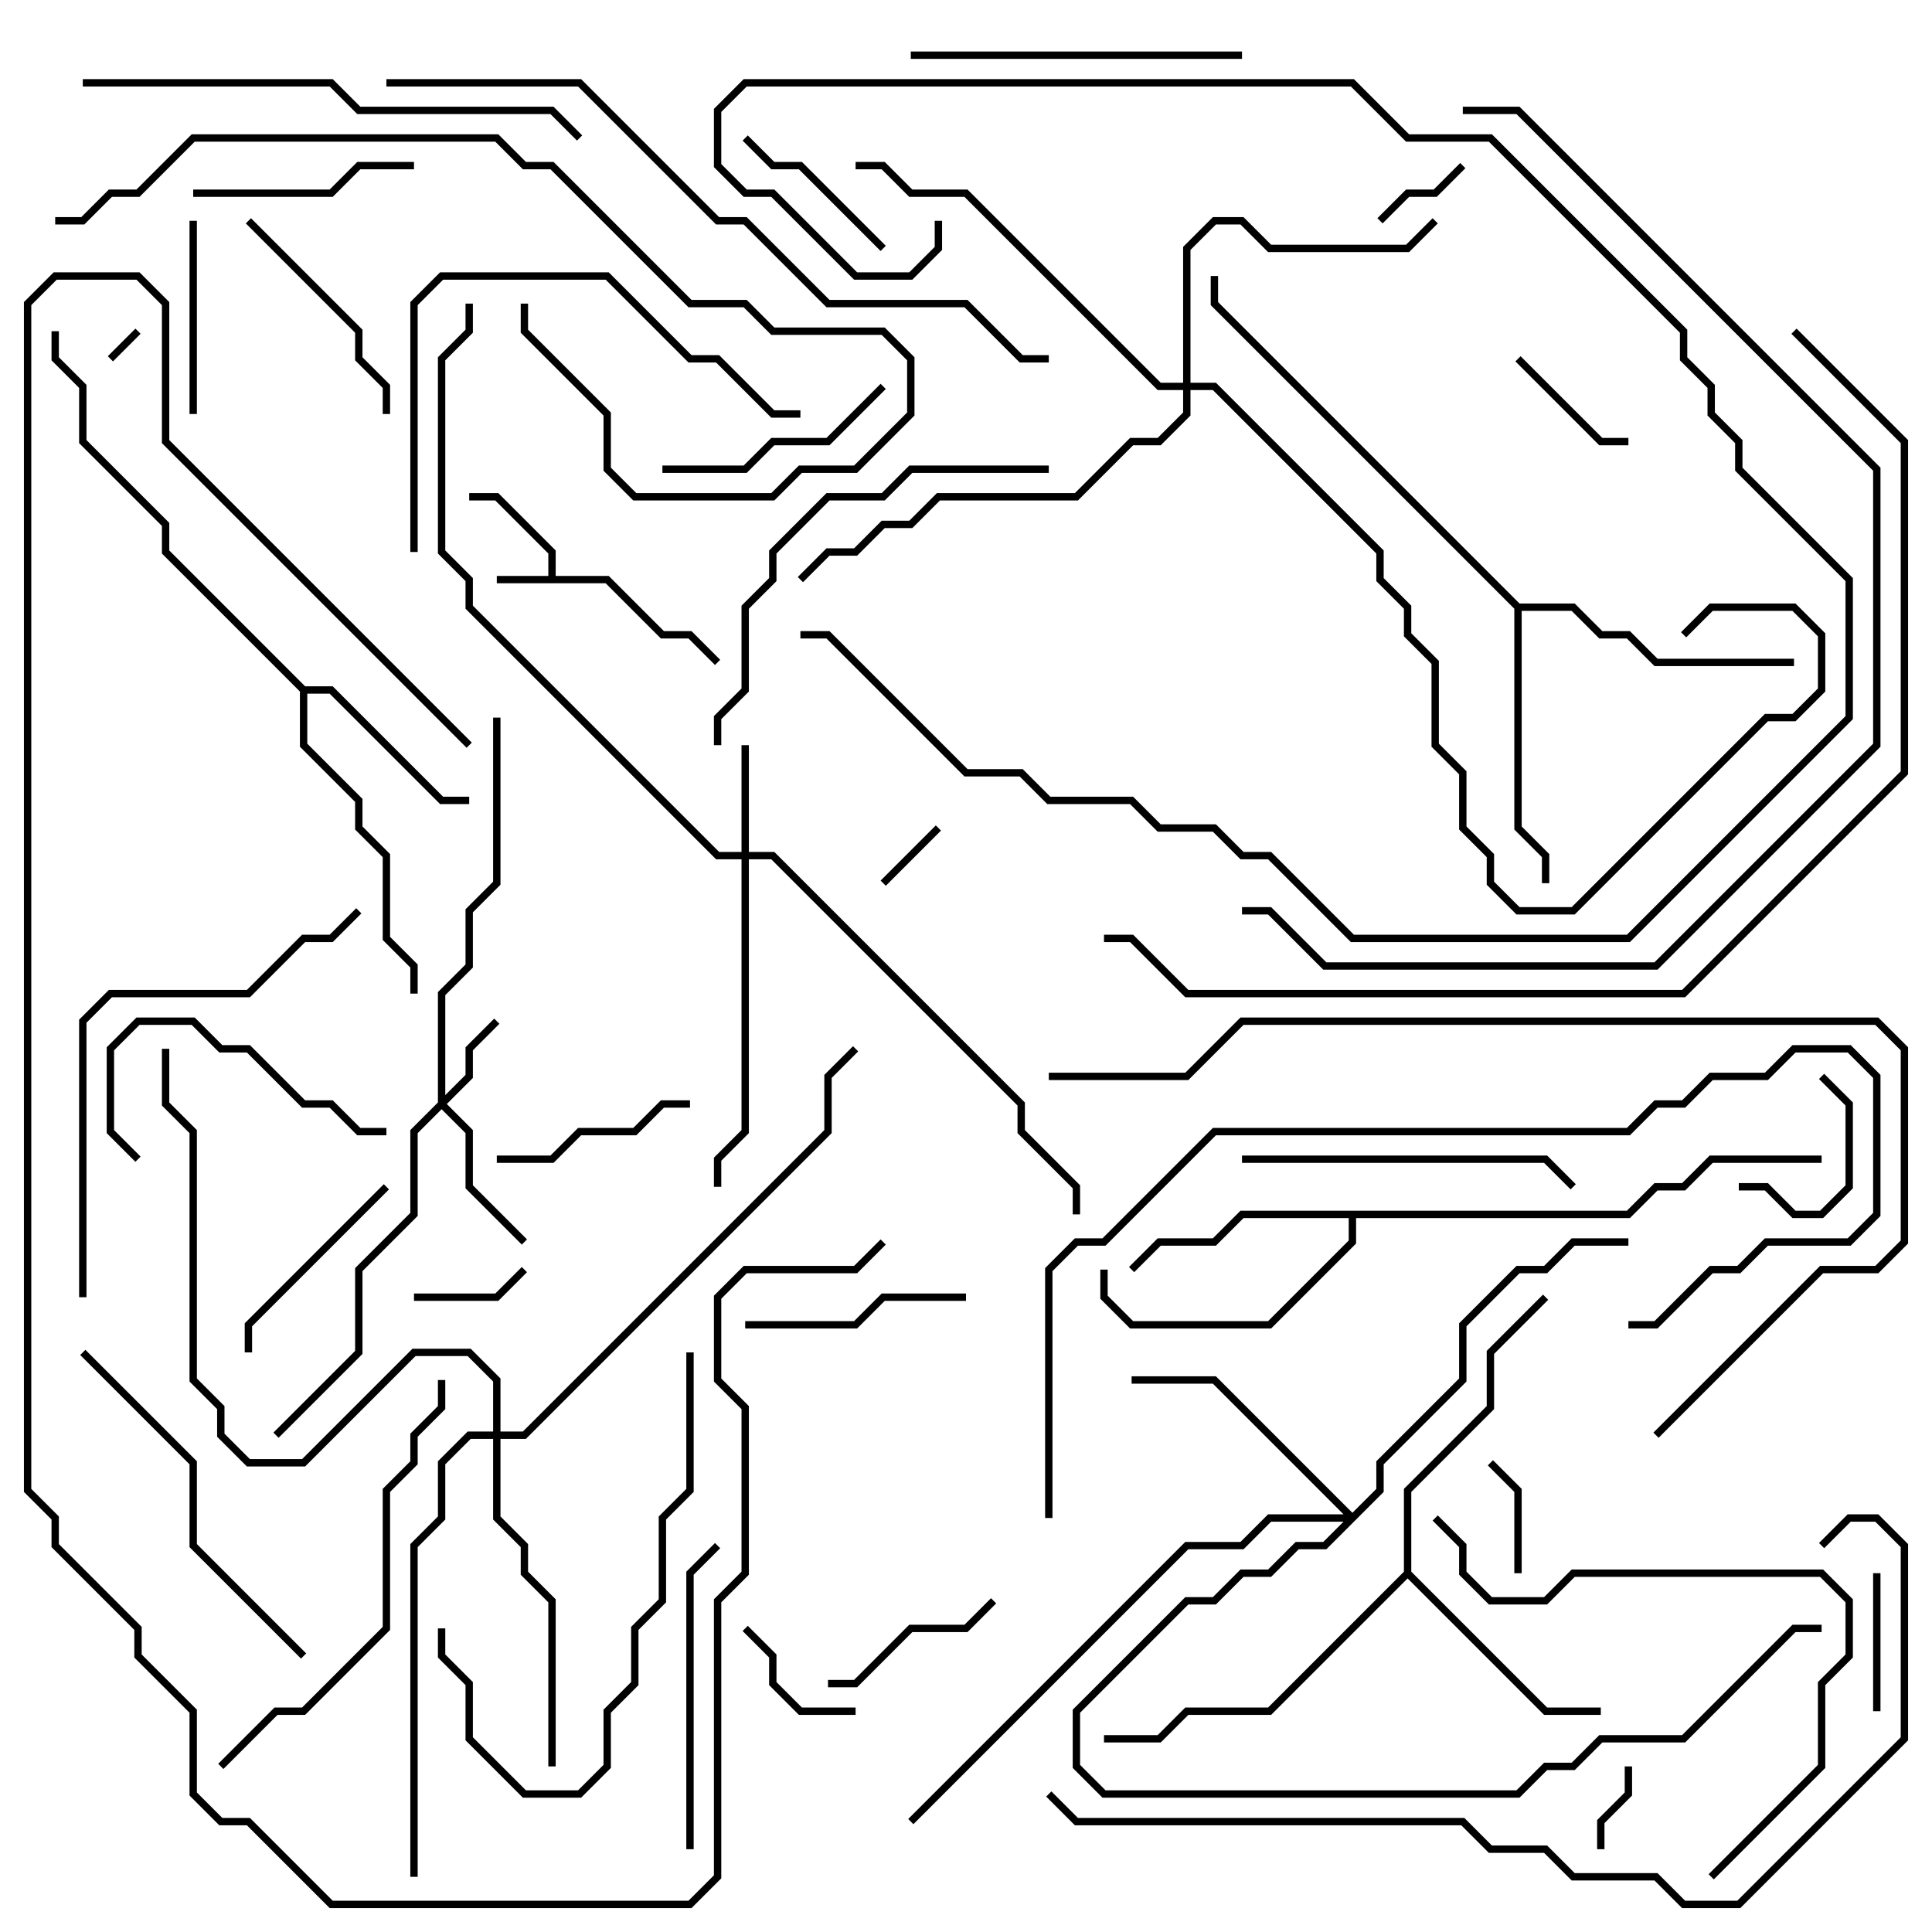 <svg version="1.1" width="105" height="105" xmlns="http://www.w3.org/2000/svg"><path d="M29.8,31.3L29.8,30.083L26.917,27.2L25.5,27.2L25.5,26.8L27.083,26.8L30.2,29.917L30.2,31.3L33.083,31.3L36.083,34.3L37.583,34.3L39.141,35.859L38.859,36.141L37.417,34.7L35.917,34.7L32.917,31.7L27,31.7L27,31.3z" stroke="none"/><path d="M16.583,37.3L18.083,37.3L24.083,43.3L25.5,43.3L25.5,43.7L23.917,43.7L17.917,37.7L16.7,37.7L16.7,40.417L19.7,43.417L19.7,44.917L21.2,46.417L21.2,50.917L22.7,52.417L22.7,54L22.3,54L22.3,52.583L20.8,51.083L20.8,46.583L19.3,45.083L19.3,43.583L16.3,40.583L16.3,37.583L8.8,30.083L8.8,28.583L4.3,24.083L4.3,21.083L2.8,19.583L2.8,18L3.2,18L3.2,19.417L4.7,20.917L4.7,23.917L9.2,28.417L9.2,29.917z" stroke="none"/><path d="M88.417,65.8L89.917,64.3L91.417,64.3L92.917,62.8L99,62.8L99,63.2L93.083,63.2L91.583,64.7L90.083,64.7L88.583,66.2L73.7,66.2L73.7,67.583L69.083,72.2L61.417,72.2L59.8,70.583L59.8,69L60.2,69L60.2,70.417L61.583,71.8L68.917,71.8L73.3,67.417L73.3,66.2L67.583,66.2L66.083,67.7L63.083,67.7L61.641,69.141L61.359,68.859L62.917,67.3L65.917,67.3L67.417,65.8z" stroke="none"/><path d="M76.3,85.417L76.3,80.917L80.8,76.417L80.8,73.417L83.859,70.359L84.141,70.641L81.2,73.583L81.2,76.583L76.7,81.083L76.7,85.417L84.083,92.8L87,92.8L87,93.2L83.917,93.2L76.5,85.783L69.083,93.2L64.583,93.2L63.083,94.7L60,94.7L60,94.3L62.917,94.3L64.417,92.8L68.917,92.8z" stroke="none"/><path d="M82.583,32.8L85.583,32.8L87.083,34.3L88.583,34.3L90.083,35.8L97.5,35.8L97.5,36.2L89.917,36.2L88.417,34.7L86.917,34.7L85.417,33.2L82.7,33.2L82.7,44.917L84.2,46.417L84.2,48L83.8,48L83.8,46.583L82.3,45.083L82.3,33.083L65.8,16.583L65.8,15L66.2,15L66.2,16.417z" stroke="none"/><path d="M23.8,59.917L23.8,53.917L25.3,52.417L25.3,49.417L26.8,47.917L26.8,39L27.2,39L27.2,48.083L25.7,49.583L25.7,52.583L24.2,54.083L24.2,59.517L25.3,58.417L25.3,56.917L26.859,55.359L27.141,55.641L25.7,57.083L25.7,58.583L24.283,60L25.7,61.417L25.7,64.417L28.641,67.359L28.359,67.641L25.3,64.583L25.3,61.583L24,60.283L22.7,61.583L22.7,66.083L19.7,69.083L19.7,73.583L15.141,78.141L14.859,77.859L19.3,73.417L19.3,68.917L22.3,65.917L22.3,61.417z" stroke="none"/><path d="M40.3,46.3L40.3,40.5L40.7,40.5L40.7,46.3L42.083,46.3L55.7,59.917L55.7,61.417L58.7,64.417L58.7,66L58.3,66L58.3,64.583L55.3,61.583L55.3,60.083L41.917,46.7L40.7,46.7L40.7,61.583L39.2,63.083L39.2,64.5L38.8,64.5L38.8,62.917L40.3,61.417L40.3,46.7L38.917,46.7L25.3,33.083L25.3,31.583L23.8,30.083L23.8,19.417L25.3,17.917L25.3,16.5L25.7,16.5L25.7,18.083L24.2,19.583L24.2,29.917L25.7,31.417L25.7,32.917L39.083,46.3z" stroke="none"/><path d="M73.5,82.217L74.8,80.917L74.8,79.417L79.3,74.917L79.3,71.917L82.417,68.8L83.917,68.8L85.417,67.3L88.5,67.3L88.5,67.7L85.583,67.7L84.083,69.2L82.583,69.2L79.7,72.083L79.7,75.083L75.2,79.583L75.2,81.083L72.083,84.2L70.583,84.2L69.083,85.7L67.583,85.7L66.083,87.2L64.583,87.2L58.7,93.083L58.7,95.917L60.083,97.3L82.417,97.3L83.917,95.8L85.417,95.8L86.917,94.3L91.417,94.3L97.417,88.3L99,88.3L99,88.7L97.583,88.7L91.583,94.7L87.083,94.7L85.583,96.2L84.083,96.2L82.583,97.7L59.917,97.7L58.3,96.083L58.3,92.917L64.417,86.8L65.917,86.8L67.417,85.3L68.917,85.3L70.417,83.8L71.917,83.8L73.017,82.7L69.083,82.7L67.583,84.2L64.583,84.2L49.641,99.141L49.359,98.859L64.417,83.8L67.417,83.8L68.917,82.3L73.017,82.3L65.917,75.2L61.5,75.2L61.5,74.8L66.083,74.8z" stroke="none"/><path d="M64.3,20.8L64.3,13.417L65.917,11.8L67.583,11.8L69.083,13.3L76.417,13.3L77.859,11.859L78.141,12.141L76.583,13.7L68.917,13.7L67.417,12.2L66.083,12.2L64.7,13.583L64.7,20.8L66.083,20.8L75.2,29.917L75.2,31.417L76.7,32.917L76.7,34.417L78.2,35.917L78.2,40.417L79.7,41.917L79.7,44.917L81.2,46.417L81.2,47.917L82.583,49.3L85.417,49.3L95.917,38.8L97.417,38.8L98.8,37.417L98.8,34.583L97.417,33.2L93.083,33.2L91.641,34.641L91.359,34.359L92.917,32.8L97.583,32.8L99.2,34.417L99.2,37.583L97.583,39.2L96.083,39.2L85.583,49.7L82.417,49.7L80.8,48.083L80.8,46.583L79.3,45.083L79.3,42.083L77.8,40.583L77.8,36.083L76.3,34.583L76.3,33.083L74.8,31.583L74.8,30.083L65.917,21.2L64.7,21.2L64.7,22.583L63.083,24.2L61.583,24.2L58.583,27.2L51.083,27.2L49.583,28.7L48.083,28.7L46.583,30.2L45.083,30.2L43.641,31.641L43.359,31.359L44.917,29.8L46.417,29.8L47.917,28.3L49.417,28.3L50.917,26.8L58.417,26.8L61.417,23.8L62.917,23.8L64.3,22.417L64.3,21.2L62.917,21.2L52.417,10.7L49.417,10.7L47.917,9.2L46.5,9.2L46.5,8.8L48.083,8.8L49.583,10.3L52.583,10.3L63.083,20.8z" stroke="none"/><path d="M26.8,77.8L26.8,75.083L25.417,73.7L22.583,73.7L16.583,79.7L13.417,79.7L11.8,78.083L11.8,76.583L10.3,75.083L10.3,61.583L8.8,60.083L8.8,57L9.2,57L9.2,59.917L10.7,61.417L10.7,74.917L12.2,76.417L12.2,77.917L13.583,79.3L16.417,79.3L22.417,73.3L25.583,73.3L27.2,74.917L27.2,77.8L28.417,77.8L44.8,61.417L44.8,58.417L46.359,56.859L46.641,57.141L45.2,58.583L45.2,61.583L28.583,78.2L27.2,78.2L27.2,82.417L28.7,83.917L28.7,85.417L30.2,86.917L30.2,96L29.8,96L29.8,87.083L28.3,85.583L28.3,84.083L26.8,82.583L26.8,78.2L25.583,78.2L24.2,79.583L24.2,82.583L22.7,84.083L22.7,102L22.3,102L22.3,83.917L23.8,82.417L23.8,79.417L25.417,77.8z" stroke="none"/><path d="M6.141,19.641L5.859,19.359L7.359,17.859L7.641,18.141z" stroke="none"/><path d="M48.141,48.141L47.859,47.859L50.859,44.859L51.141,45.141z" stroke="none"/><path d="M88.3,96L88.7,96L88.7,97.583L87.2,99.083L87.2,100.5L86.8,100.5L86.8,98.917L88.3,97.417z" stroke="none"/><path d="M79.359,8.859L79.641,9.141L78.083,10.7L76.583,10.7L75.141,12.141L74.859,11.859L76.417,10.3L77.917,10.3z" stroke="none"/><path d="M82.7,85.5L82.3,85.5L82.3,81.083L80.859,79.641L81.141,79.359L82.7,80.917z" stroke="none"/><path d="M22.5,70.7L22.5,70.3L26.917,70.3L28.359,68.859L28.641,69.141L27.083,70.7z" stroke="none"/><path d="M102.2,93L101.8,93L101.8,85.5L102.2,85.5z" stroke="none"/><path d="M88.5,23.8L88.5,24.2L86.917,24.2L82.359,19.641L82.641,19.359L87.083,23.8z" stroke="none"/><path d="M98.859,58.641L99.141,58.359L100.7,59.917L100.7,64.583L99.083,66.2L97.417,66.2L95.917,64.7L94.5,64.7L94.5,64.3L96.083,64.3L97.583,65.8L98.917,65.8L100.3,64.417L100.3,60.083z" stroke="none"/><path d="M46.5,92.8L46.5,93.2L43.417,93.2L41.8,91.583L41.8,90.083L40.359,88.641L40.641,88.359L42.2,89.917L42.2,91.417L43.583,92.8z" stroke="none"/><path d="M40.359,7.641L40.641,7.359L42.083,8.8L43.583,8.8L48.141,13.359L47.859,13.641L43.417,9.2L41.917,9.2z" stroke="none"/><path d="M53.859,86.859L54.141,87.141L52.583,88.7L49.583,88.7L46.583,91.7L45,91.7L45,91.3L46.417,91.3L49.417,88.3L52.417,88.3z" stroke="none"/><path d="M10.3,12L10.7,12L10.7,22.5L10.3,22.5z" stroke="none"/><path d="M37.5,59.8L37.5,60.2L36.083,60.2L34.583,61.7L31.583,61.7L30.083,63.2L27,63.2L27,62.8L29.917,62.8L31.417,61.3L34.417,61.3L35.917,59.8z" stroke="none"/><path d="M20.859,64.359L21.141,64.641L13.7,72.083L13.7,73.5L13.3,73.5L13.3,71.917z" stroke="none"/><path d="M52.5,70.3L52.5,70.7L48.083,70.7L46.583,72.2L40.5,72.2L40.5,71.8L46.417,71.8L47.917,70.3z" stroke="none"/><path d="M10.5,10.7L10.5,10.3L17.917,10.3L19.417,8.8L22.5,8.8L22.5,9.2L19.583,9.2L18.083,10.7z" stroke="none"/><path d="M47.859,20.859L48.141,21.141L45.083,24.2L42.083,24.2L40.583,25.7L36,25.7L36,25.3L40.417,25.3L41.917,23.8L44.917,23.8z" stroke="none"/><path d="M13.359,12.141L13.641,11.859L19.7,17.917L19.7,19.417L21.2,20.917L21.2,22.5L20.8,22.5L20.8,21.083L19.3,19.583L19.3,18.083z" stroke="none"/><path d="M21,61.3L21,61.7L19.417,61.7L17.917,60.2L16.417,60.2L13.417,57.2L11.917,57.2L10.417,55.7L7.583,55.7L6.2,57.083L6.2,61.417L7.641,62.859L7.359,63.141L5.8,61.583L5.8,56.917L7.417,55.3L10.583,55.3L12.083,56.8L13.583,56.8L16.583,59.8L18.083,59.8L19.583,61.3z" stroke="none"/><path d="M37.7,100.5L37.3,100.5L37.3,85.417L38.859,83.859L39.141,84.141L37.7,85.583z" stroke="none"/><path d="M49.5,3.2L49.5,2.8L67.5,2.8L67.5,3.2z" stroke="none"/><path d="M67.5,63.2L67.5,62.8L84.083,62.8L85.641,64.359L85.359,64.641L83.917,63.2z" stroke="none"/><path d="M37.3,73.5L37.7,73.5L37.7,81.083L36.2,82.583L36.2,87.083L34.7,88.583L34.7,91.583L33.2,93.083L33.2,96.083L31.583,97.7L28.417,97.7L25.3,94.583L25.3,91.583L23.8,90.083L23.8,88.5L24.2,88.5L24.2,89.917L25.7,91.417L25.7,94.417L28.583,97.3L31.417,97.3L32.8,95.917L32.8,92.917L34.3,91.417L34.3,88.417L35.8,86.917L35.8,82.417L37.3,80.917z" stroke="none"/><path d="M16.641,89.859L16.359,90.141L10.3,84.083L10.3,79.583L4.359,73.641L4.641,73.359L10.7,79.417L10.7,83.917z" stroke="none"/><path d="M22.7,30L22.3,30L22.3,16.417L23.917,14.8L33.083,14.8L37.583,19.3L39.083,19.3L42.083,22.3L43.5,22.3L43.5,22.7L41.917,22.7L38.917,19.7L37.417,19.7L32.917,15.2L24.083,15.2L22.7,16.583z" stroke="none"/><path d="M39.2,40.5L38.8,40.5L38.8,38.917L40.3,37.417L40.3,32.917L41.8,31.417L41.8,29.917L44.917,26.8L47.917,26.8L49.417,25.3L57,25.3L57,25.7L49.583,25.7L48.083,27.2L45.083,27.2L42.2,30.083L42.2,31.583L40.7,33.083L40.7,37.583L39.2,39.083z" stroke="none"/><path d="M50.8,12L51.2,12L51.2,13.583L49.583,15.2L46.417,15.2L41.917,10.7L40.417,10.7L38.8,9.083L38.8,5.917L40.417,4.3L73.583,4.3L76.583,7.3L81.083,7.3L91.7,17.917L91.7,19.417L93.2,20.917L93.2,22.417L94.7,23.917L94.7,25.417L100.7,31.417L100.7,39.083L88.583,51.2L73.417,51.2L68.917,46.7L67.417,46.7L65.917,45.2L62.917,45.2L61.417,43.7L56.917,43.7L55.417,42.2L52.417,42.2L44.917,34.7L43.5,34.7L43.5,34.3L45.083,34.3L52.583,41.8L55.583,41.8L57.083,43.3L61.583,43.3L63.083,44.8L66.083,44.8L67.583,46.3L69.083,46.3L73.583,50.8L88.417,50.8L100.3,38.917L100.3,31.583L94.3,25.583L94.3,24.083L92.8,22.583L92.8,21.083L91.3,19.583L91.3,18.083L80.917,7.7L76.417,7.7L73.417,4.7L40.583,4.7L39.2,6.083L39.2,8.917L40.583,10.3L42.083,10.3L46.583,14.8L49.417,14.8L50.8,13.417z" stroke="none"/><path d="M12.141,96.141L11.859,95.859L14.917,92.8L16.417,92.8L20.8,88.417L20.8,80.917L22.3,79.417L22.3,77.917L23.8,76.417L23.8,75L24.2,75L24.2,76.583L22.7,78.083L22.7,79.583L21.2,81.083L21.2,88.583L16.583,93.2L15.083,93.2z" stroke="none"/><path d="M93.141,102.141L92.859,101.859L98.8,95.917L98.8,91.417L100.3,89.917L100.3,87.083L98.917,85.7L85.583,85.7L84.083,87.2L80.917,87.2L79.3,85.583L79.3,84.083L77.859,82.641L78.141,82.359L79.7,83.917L79.7,85.417L81.083,86.8L83.917,86.8L85.417,85.3L99.083,85.3L100.7,86.917L100.7,90.083L99.2,91.583L99.2,96.083z" stroke="none"/><path d="M4.7,70.5L4.3,70.5L4.3,55.417L5.917,53.8L13.417,53.8L16.417,50.8L17.917,50.8L19.359,49.359L19.641,49.641L18.083,51.2L16.583,51.2L13.583,54.2L6.083,54.2L4.7,55.583z" stroke="none"/><path d="M3,12.2L3,11.8L4.417,11.8L5.917,10.3L7.417,10.3L10.417,7.3L27.083,7.3L28.583,8.8L30.083,8.8L37.583,16.3L40.583,16.3L42.083,17.8L48.083,17.8L49.7,19.417L49.7,22.583L46.583,25.7L43.583,25.7L42.083,27.2L34.417,27.2L32.8,25.583L32.8,22.583L28.3,18.083L28.3,16.5L28.7,16.5L28.7,17.917L33.2,22.417L33.2,25.417L34.583,26.8L41.917,26.8L43.417,25.3L46.417,25.3L49.3,22.417L49.3,19.583L47.917,18.2L41.917,18.2L40.417,16.7L37.417,16.7L29.917,9.2L28.417,9.2L26.917,7.7L10.583,7.7L7.583,10.7L6.083,10.7L4.583,12.2z" stroke="none"/><path d="M4.5,4.7L4.5,4.3L18.083,4.3L19.583,5.8L30.083,5.8L31.641,7.359L31.359,7.641L29.917,6.2L19.417,6.2L17.917,4.7z" stroke="none"/><path d="M57.2,82.5L56.8,82.5L56.8,68.917L58.417,67.3L59.917,67.3L65.917,61.3L88.417,61.3L89.917,59.8L91.417,59.8L92.917,58.3L95.917,58.3L97.417,56.8L100.583,56.8L102.2,58.417L102.2,66.083L100.583,67.7L96.083,67.7L94.583,69.2L93.083,69.2L90.083,72.2L88.5,72.2L88.5,71.8L89.917,71.8L92.917,68.8L94.417,68.8L95.917,67.3L100.417,67.3L101.8,65.917L101.8,58.583L100.417,57.2L97.583,57.2L96.083,58.7L93.083,58.7L91.583,60.2L90.083,60.2L88.583,61.7L66.083,61.7L60.083,67.7L58.583,67.7L57.2,69.083z" stroke="none"/><path d="M25.641,40.359L25.359,40.641L8.8,24.083L8.8,16.583L7.417,15.2L3.083,15.2L1.7,16.583L1.7,80.917L3.2,82.417L3.2,83.917L7.7,88.417L7.7,89.917L10.7,92.917L10.7,97.417L12.083,98.8L13.583,98.8L18.083,103.3L37.417,103.3L38.8,101.917L38.8,86.917L40.3,85.417L40.3,76.583L38.8,75.083L38.8,70.417L40.417,68.8L46.417,68.8L47.859,67.359L48.141,67.641L46.583,69.2L40.583,69.2L39.2,70.583L39.2,74.917L40.7,76.417L40.7,85.583L39.2,87.083L39.2,102.083L37.583,103.7L17.917,103.7L13.417,99.2L11.917,99.2L10.3,97.583L10.3,93.083L7.3,90.083L7.3,88.583L2.8,84.083L2.8,82.583L1.3,81.083L1.3,16.417L2.917,14.8L7.583,14.8L9.2,16.417L9.2,23.917z" stroke="none"/><path d="M90.141,78.141L89.859,77.859L98.917,68.8L101.917,68.8L103.3,67.417L103.3,57.083L101.917,55.7L67.583,55.7L64.583,58.7L57,58.7L57,58.3L64.417,58.3L67.417,55.3L102.083,55.3L103.7,56.917L103.7,67.583L102.083,69.2L99.083,69.2z" stroke="none"/><path d="M21,4.7L21,4.3L31.583,4.3L39.083,11.8L40.583,11.8L45.083,16.3L52.583,16.3L55.583,19.3L57,19.3L57,19.7L55.417,19.7L52.417,16.7L44.917,16.7L40.417,12.2L38.917,12.2L31.417,4.7z" stroke="none"/><path d="M56.859,97.641L57.141,97.359L58.583,98.8L79.583,98.8L81.083,100.3L84.083,100.3L85.583,101.8L90.083,101.8L91.583,103.3L94.417,103.3L103.3,94.417L103.3,84.083L101.917,82.7L100.583,82.7L99.141,84.141L98.859,83.859L100.417,82.3L102.083,82.3L103.7,83.917L103.7,94.583L94.583,103.7L91.417,103.7L89.917,102.2L85.417,102.2L83.917,100.7L80.917,100.7L79.417,99.2L58.417,99.2z" stroke="none"/><path d="M79.5,6.2L79.5,5.8L82.583,5.8L102.2,25.417L102.2,40.583L90.083,52.7L71.917,52.7L68.917,49.7L67.5,49.7L67.5,49.3L69.083,49.3L72.083,52.3L89.917,52.3L101.8,40.417L101.8,25.583L82.417,6.2z" stroke="none"/><path d="M97.359,18.141L97.641,17.859L103.7,23.917L103.7,42.083L91.583,54.2L64.417,54.2L61.417,51.2L60,51.2L60,50.8L61.583,50.8L64.583,53.8L91.417,53.8L103.3,41.917L103.3,24.083z" stroke="none"/></svg>